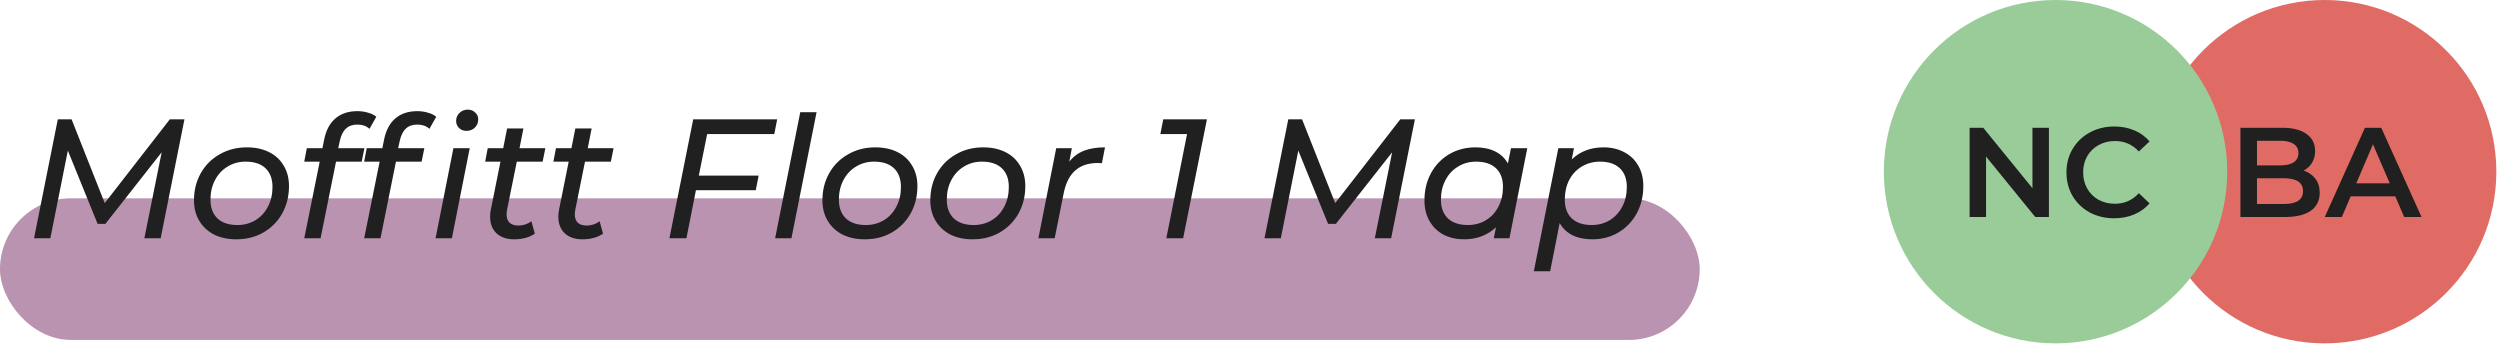 <svg width="353" height="49" viewBox="0 0 353 49" fill="none" xmlns="http://www.w3.org/2000/svg">
<rect y="28" width="240" height="20" rx="10" fill="#8C4C7E" fill-opacity="0.6"/>
<path d="M26.044 16.846L22.684 33.647H20.38L22.828 21.503L14.884 31.607H13.78L9.58 21.262L7.108 33.647H4.804L8.164 16.846H10.108L14.788 28.678L23.98 16.846H26.044ZM33.365 33.791C32.166 33.791 31.117 33.566 30.221 33.118C29.326 32.654 28.63 32.007 28.134 31.174C27.637 30.343 27.39 29.383 27.39 28.294C27.39 26.87 27.709 25.59 28.349 24.454C28.989 23.319 29.878 22.43 31.014 21.791C32.15 21.134 33.429 20.806 34.853 20.806C36.053 20.806 37.102 21.03 37.998 21.479C38.894 21.927 39.581 22.567 40.062 23.398C40.557 24.215 40.806 25.174 40.806 26.279C40.806 27.703 40.486 28.991 39.846 30.142C39.206 31.279 38.318 32.175 37.181 32.831C36.062 33.471 34.789 33.791 33.365 33.791ZM33.51 31.774C34.453 31.774 35.301 31.55 36.053 31.102C36.822 30.639 37.413 29.998 37.83 29.183C38.261 28.366 38.477 27.439 38.477 26.398C38.477 25.262 38.15 24.383 37.493 23.759C36.837 23.134 35.901 22.823 34.685 22.823C33.742 22.823 32.894 23.055 32.142 23.518C31.39 23.966 30.797 24.599 30.366 25.415C29.933 26.23 29.718 27.159 29.718 28.198C29.718 29.319 30.046 30.198 30.701 30.838C31.373 31.462 32.309 31.774 33.51 31.774ZM50.472 17.59C49.784 17.59 49.24 17.782 48.84 18.166C48.44 18.535 48.152 19.119 47.976 19.919L47.76 20.927H51.456L51.072 22.823H47.448L45.264 33.647H42.96L45.144 22.823H42.96L43.32 20.927H45.528L45.768 19.727C46.024 18.43 46.544 17.439 47.328 16.75C48.128 16.047 49.176 15.694 50.472 15.694C51 15.694 51.496 15.767 51.96 15.911C52.44 16.038 52.832 16.23 53.136 16.486L52.176 18.191C51.728 17.791 51.16 17.59 50.472 17.59ZM58.933 17.59C58.245 17.59 57.701 17.782 57.301 18.166C56.901 18.535 56.613 19.119 56.437 19.919L56.221 20.927H59.917L59.533 22.823H55.909L53.725 33.647H51.421L53.605 22.823H51.421L51.781 20.927H53.989L54.229 19.727C54.485 18.43 55.005 17.439 55.789 16.75C56.589 16.047 57.637 15.694 58.933 15.694C59.461 15.694 59.957 15.767 60.421 15.911C60.901 16.038 61.293 16.23 61.597 16.486L60.637 18.191C60.189 17.791 59.621 17.59 58.933 17.59ZM64.021 20.927H66.325L63.805 33.647H61.501L64.021 20.927ZM65.845 18.479C65.429 18.479 65.085 18.343 64.813 18.07C64.541 17.799 64.405 17.471 64.405 17.087C64.405 16.639 64.557 16.262 64.861 15.959C65.181 15.639 65.581 15.479 66.061 15.479C66.477 15.479 66.821 15.614 67.093 15.886C67.381 16.142 67.525 16.454 67.525 16.823C67.525 17.319 67.365 17.718 67.045 18.023C66.741 18.326 66.341 18.479 65.845 18.479ZM71.603 29.59C71.555 29.831 71.531 30.055 71.531 30.262C71.531 30.774 71.667 31.166 71.939 31.439C72.227 31.71 72.651 31.846 73.211 31.846C73.883 31.846 74.491 31.646 75.035 31.247L75.515 32.998C74.747 33.526 73.763 33.791 72.563 33.791C71.555 33.791 70.739 33.511 70.115 32.95C69.507 32.374 69.203 31.59 69.203 30.599C69.203 30.262 69.235 29.942 69.299 29.639L70.667 22.823H68.507L68.867 20.927H71.051L71.603 18.142H73.907L73.355 20.927H77.003L76.619 22.823H72.971L71.603 29.59ZM81.236 29.59C81.188 29.831 81.164 30.055 81.164 30.262C81.164 30.774 81.3 31.166 81.572 31.439C81.86 31.71 82.284 31.846 82.844 31.846C83.516 31.846 84.124 31.646 84.668 31.247L85.148 32.998C84.38 33.526 83.396 33.791 82.196 33.791C81.188 33.791 80.372 33.511 79.748 32.95C79.14 32.374 78.836 31.59 78.836 30.599C78.836 30.262 78.868 29.942 78.932 29.639L80.3 22.823H78.14L78.5 20.927H80.684L81.236 18.142H83.54L82.988 20.927H86.636L86.252 22.823H82.604L81.236 29.59ZM99.85 18.934L98.674 24.791H107.122L106.714 26.855H98.266L96.922 33.647H94.522L97.882 16.846H109.738L109.33 18.934H99.85ZM112.997 15.838H115.301L111.749 33.647H109.445L112.997 15.838ZM122.1 33.791C120.9 33.791 119.852 33.566 118.956 33.118C118.06 32.654 117.364 32.007 116.868 31.174C116.372 30.343 116.124 29.383 116.124 28.294C116.124 26.87 116.444 25.59 117.084 24.454C117.724 23.319 118.612 22.43 119.748 21.791C120.884 21.134 122.164 20.806 123.588 20.806C124.788 20.806 125.836 21.03 126.732 21.479C127.628 21.927 128.316 22.567 128.796 23.398C129.292 24.215 129.54 25.174 129.54 26.279C129.54 27.703 129.22 28.991 128.58 30.142C127.94 31.279 127.052 32.175 125.916 32.831C124.796 33.471 123.524 33.791 122.1 33.791ZM122.244 31.774C123.188 31.774 124.036 31.55 124.788 31.102C125.556 30.639 126.148 29.998 126.564 29.183C126.996 28.366 127.212 27.439 127.212 26.398C127.212 25.262 126.884 24.383 126.228 23.759C125.572 23.134 124.636 22.823 123.42 22.823C122.476 22.823 121.628 23.055 120.876 23.518C120.124 23.966 119.532 24.599 119.1 25.415C118.668 26.23 118.452 27.159 118.452 28.198C118.452 29.319 118.78 30.198 119.436 30.838C120.108 31.462 121.044 31.774 122.244 31.774ZM137.334 33.791C136.134 33.791 135.086 33.566 134.19 33.118C133.294 32.654 132.598 32.007 132.102 31.174C131.606 30.343 131.358 29.383 131.358 28.294C131.358 26.87 131.678 25.59 132.318 24.454C132.958 23.319 133.846 22.43 134.982 21.791C136.118 21.134 137.398 20.806 138.822 20.806C140.022 20.806 141.07 21.03 141.966 21.479C142.862 21.927 143.55 22.567 144.03 23.398C144.526 24.215 144.774 25.174 144.774 26.279C144.774 27.703 144.454 28.991 143.814 30.142C143.174 31.279 142.286 32.175 141.15 32.831C140.03 33.471 138.758 33.791 137.334 33.791ZM137.478 31.774C138.422 31.774 139.27 31.55 140.022 31.102C140.79 30.639 141.382 29.998 141.798 29.183C142.23 28.366 142.446 27.439 142.446 26.398C142.446 25.262 142.118 24.383 141.462 23.759C140.806 23.134 139.87 22.823 138.654 22.823C137.71 22.823 136.862 23.055 136.11 23.518C135.358 23.966 134.766 24.599 134.334 25.415C133.902 26.23 133.686 27.159 133.686 28.198C133.686 29.319 134.014 30.198 134.67 30.838C135.342 31.462 136.278 31.774 137.478 31.774ZM150.985 22.823C151.545 22.119 152.233 21.607 153.049 21.287C153.865 20.966 154.857 20.806 156.025 20.806L155.593 23.038C155.449 23.023 155.249 23.015 154.993 23.015C152.353 23.015 150.753 24.439 150.193 27.287L148.921 33.647H146.617L149.137 20.927H151.345L150.985 22.823ZM170.418 16.846L167.058 33.647H164.682L167.61 18.934H163.842L164.25 16.846H170.418ZM199.786 16.846L196.426 33.647H194.122L196.57 21.503L188.626 31.607H187.522L183.322 21.262L180.85 33.647H178.546L181.906 16.846H183.85L188.53 28.678L197.722 16.846H199.786ZM215.652 20.927L213.132 33.647H210.924L211.236 32.087C210.66 32.63 209.988 33.054 209.22 33.358C208.468 33.647 207.644 33.791 206.748 33.791C205.66 33.791 204.692 33.575 203.844 33.142C202.996 32.694 202.332 32.054 201.852 31.223C201.372 30.39 201.132 29.415 201.132 28.294C201.132 26.855 201.444 25.567 202.068 24.43C202.692 23.294 203.548 22.407 204.636 21.767C205.74 21.127 206.972 20.806 208.332 20.806C209.42 20.806 210.348 20.998 211.116 21.383C211.9 21.767 212.5 22.334 212.916 23.087L213.348 20.927H215.652ZM207.252 31.774C208.196 31.774 209.044 31.55 209.796 31.102C210.564 30.639 211.156 29.998 211.572 29.183C212.004 28.366 212.22 27.439 212.22 26.398C212.22 25.262 211.892 24.383 211.236 23.759C210.58 23.134 209.644 22.823 208.428 22.823C207.484 22.823 206.636 23.055 205.884 23.518C205.132 23.966 204.54 24.599 204.108 25.415C203.676 26.23 203.46 27.159 203.46 28.198C203.46 29.319 203.788 30.198 204.444 30.838C205.116 31.462 206.052 31.774 207.252 31.774ZM226.419 20.806C227.507 20.806 228.475 21.03 229.323 21.479C230.171 21.91 230.835 22.543 231.315 23.375C231.795 24.191 232.035 25.159 232.035 26.279C232.035 27.718 231.723 29.006 231.099 30.142C230.475 31.279 229.611 32.175 228.507 32.831C227.419 33.471 226.195 33.791 224.835 33.791C223.747 33.791 222.811 33.599 222.027 33.215C221.243 32.815 220.643 32.239 220.227 31.486L218.883 38.303H216.579L220.035 20.927H222.243L221.931 22.511C223.115 21.375 224.611 20.806 226.419 20.806ZM224.739 31.774C225.683 31.774 226.531 31.55 227.283 31.102C228.035 30.639 228.627 29.998 229.059 29.183C229.491 28.366 229.707 27.439 229.707 26.398C229.707 25.262 229.379 24.383 228.723 23.759C228.067 23.134 227.131 22.823 225.915 22.823C224.971 22.823 224.115 23.055 223.347 23.518C222.595 23.966 222.003 24.599 221.571 25.415C221.155 26.23 220.947 27.159 220.947 28.198C220.947 29.319 221.275 30.198 221.931 30.838C222.603 31.462 223.539 31.774 224.739 31.774Z" fill="#202020"/>
<circle cx="328.242" cy="24.242" r="24.242" fill="#E06B65"/>
<path d="M325.275 24.089C325.971 24.317 326.523 24.701 326.931 25.241C327.339 25.769 327.543 26.429 327.543 27.221C327.543 28.313 327.123 29.159 326.283 29.759C325.443 30.347 324.219 30.641 322.611 30.641H316.347V18.041H322.251C323.739 18.041 324.885 18.335 325.689 18.923C326.493 19.499 326.895 20.297 326.895 21.317C326.895 21.941 326.751 22.493 326.463 22.973C326.175 23.453 325.779 23.825 325.275 24.089ZM318.687 19.877V23.351H321.999C322.815 23.351 323.439 23.207 323.871 22.919C324.315 22.619 324.537 22.187 324.537 21.623C324.537 21.047 324.315 20.615 323.871 20.327C323.439 20.027 322.815 19.877 321.999 19.877H318.687ZM322.467 28.805C324.279 28.805 325.185 28.199 325.185 26.987C325.185 25.775 324.279 25.169 322.467 25.169H318.687V28.805H322.467ZM338.212 27.725H331.912L330.67 30.641H328.258L333.928 18.041H336.232L341.92 30.641H339.472L338.212 27.725ZM337.438 25.889L335.062 20.381L332.704 25.889H337.438Z" fill="#202020"/>
<circle cx="290.242" cy="24.242" r="24.242" fill="#99CC99"/>
<path d="M289.306 18.041V30.641H287.38L280.432 22.109V30.641H278.11V18.041H280.036L286.984 26.573V18.041H289.306ZM298.514 30.821C297.242 30.821 296.09 30.545 295.058 29.993C294.038 29.429 293.234 28.655 292.646 27.671C292.07 26.687 291.782 25.577 291.782 24.341C291.782 23.105 292.076 21.995 292.664 21.011C293.252 20.027 294.056 19.259 295.076 18.707C296.108 18.143 297.26 17.861 298.532 17.861C299.564 17.861 300.506 18.041 301.358 18.401C302.21 18.761 302.93 19.283 303.518 19.967L302.006 21.389C301.094 20.405 299.972 19.913 298.64 19.913C297.776 19.913 297.002 20.105 296.318 20.489C295.634 20.861 295.1 21.383 294.716 22.055C294.332 22.727 294.14 23.489 294.14 24.341C294.14 25.193 294.332 25.955 294.716 26.627C295.1 27.299 295.634 27.827 296.318 28.211C297.002 28.583 297.776 28.769 298.64 28.769C299.972 28.769 301.094 28.271 302.006 27.275L303.518 28.715C302.93 29.399 302.204 29.921 301.34 30.281C300.488 30.641 299.546 30.821 298.514 30.821Z" fill="#202020"/>
</svg>
